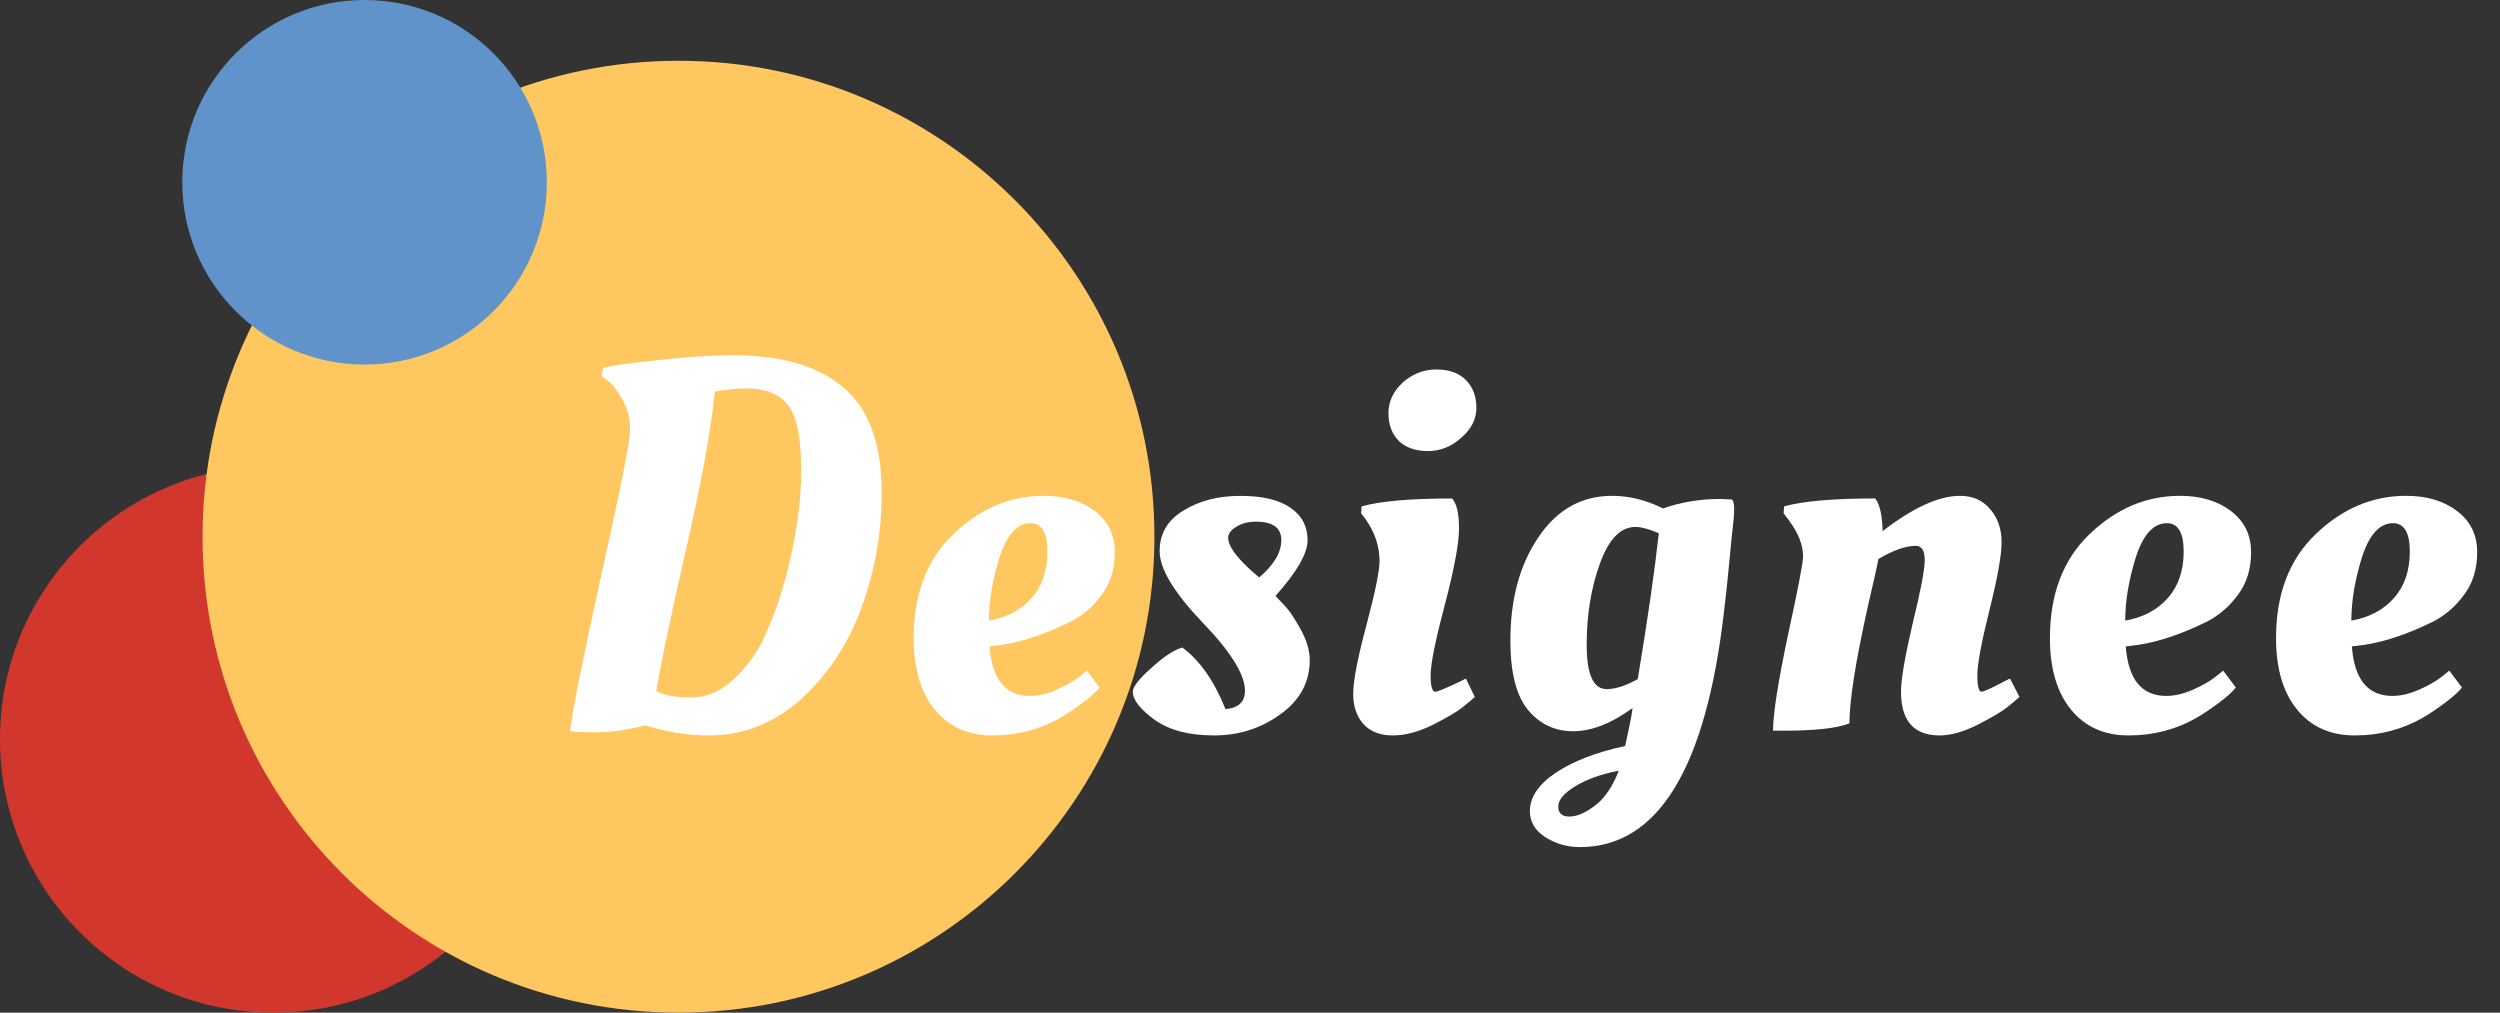 <!-- Generated by IcoMoon.io -->
<svg version="1.1" xmlns="http://www.w3.org/2000/svg" width="79" height="32" viewBox="0 0 79 32">
<rect x="0" y="0" width="79" height="32" fill="#333333" stroke="none"/>
<title>logo_whie</title>
<path fill="#d2372e" d="M17.28 23.36c0 4.772-3.868 8.64-8.64 8.64s-8.64-3.868-8.64-8.64c0-4.772 3.868-8.64 8.64-8.64s8.64 3.868 8.64 8.64z"></path>
<path fill="#ffc75f" d="M36.48 16.96c0 8.306-6.734 15.040-15.040 15.040s-15.040-6.734-15.040-15.040c0-8.306 6.734-15.040 15.040-15.040s15.040 6.734 15.040 15.040z"></path>
<path fill="#6193cb" d="M17.28 5.76c0 3.181-2.579 5.76-5.76 5.76s-5.76-2.579-5.76-5.76c0-3.181 2.579-5.76 5.76-5.76s5.76 2.579 5.76 5.76z"></path>
<path fill="#fff" d="M22.388 23.24c-0.643 0-1.309-0.106-1.997-0.316-0.577 0.144-1.082 0.216-1.514 0.216-0.422 0-0.71-0.011-0.865-0.033 0.077-0.655 0.41-2.313 0.998-4.975 0.599-2.673 0.899-4.188 0.899-4.543 0-0.366-0.077-0.682-0.233-0.948-0.144-0.266-0.288-0.461-0.433-0.582l-0.233-0.183 0.050-0.25c0.288-0.077 0.877-0.161 1.764-0.25 0.899-0.1 1.681-0.15 2.346-0.15 1.542 0 2.707 0.344 3.494 1.032 0.799 0.676 1.198 1.78 1.198 3.311 0 1.254-0.211 2.458-0.632 3.611-0.41 1.142-1.043 2.108-1.897 2.895-0.854 0.776-1.836 1.165-2.945 1.165zM23.57 12.274c-0.288 0-0.616 0.033-0.982 0.1-0.111 1.176-0.427 2.895-0.948 5.158-0.51 2.252-0.81 3.688-0.899 4.31 0.266 0.133 0.632 0.2 1.098 0.2s0.904-0.183 1.315-0.549c0.423-0.384 0.766-0.849 1.004-1.371l0.011-0.026c0.255-0.555 0.477-1.176 0.666-1.864 0.322-1.231 0.483-2.352 0.483-3.361s-0.133-1.692-0.399-2.047c-0.266-0.366-0.716-0.549-1.348-0.549zM28.872 20.161c0-1.387 0.416-2.479 1.248-3.278 0.844-0.81 1.797-1.215 2.862-1.215 0.655 0 1.193 0.161 1.614 0.483s0.632 0.755 0.632 1.298c0 0.532-0.138 0.982-0.416 1.348-0.256 0.355-0.585 0.641-0.967 0.841l-0.015 0.007c-0.787 0.388-1.508 0.632-2.163 0.732l-0.399 0.050c0.078 1.043 0.505 1.564 1.281 1.564 0.266 0 0.549-0.067 0.849-0.2s0.532-0.266 0.699-0.399l0.25-0.2 0.399 0.532c-0.088 0.122-0.266 0.283-0.532 0.483s-0.516 0.366-0.749 0.499c-0.598 0.335-1.313 0.533-2.073 0.533-0.014 0-0.028-0-0.042-0l0.002 0c-0.765 0-1.37-0.272-1.814-0.815s-0.666-1.298-0.666-2.263zM31.251 19.612c0.566-0.1 1.015-0.339 1.348-0.716s0.499-0.865 0.499-1.464-0.177-0.899-0.532-0.899c-0.421 0-0.749 0.36-0.982 1.082-0.221 0.71-0.333 1.376-0.333 1.997zM41.388 20.86c0 0.699-0.31 1.27-0.932 1.714-0.61 0.444-1.309 0.666-2.097 0.666s-1.414-0.166-1.88-0.499c-0.454-0.333-0.682-0.627-0.682-0.882 0-0.156 0.194-0.405 0.582-0.749 0.388-0.355 0.716-0.572 0.982-0.649 0.555 0.41 1.009 1.059 1.364 1.947 0.41-0.033 0.616-0.227 0.616-0.582 0-0.51-0.449-1.231-1.348-2.163-0.899-0.943-1.348-1.692-1.348-2.246s0.25-0.982 0.749-1.281c0.499-0.31 1.098-0.466 1.797-0.466 0.71 0 1.242 0.128 1.597 0.383 0.355 0.244 0.532 0.582 0.532 1.015 0 0.422-0.339 1.009-1.015 1.764 0.077 0.077 0.177 0.183 0.3 0.316 0.122 0.122 0.283 0.36 0.483 0.716s0.3 0.688 0.3 0.998zM39.791 18.248c0.466-0.399 0.699-0.794 0.699-1.181s-0.266-0.582-0.799-0.582c-0.255 0-0.466 0.056-0.632 0.166-0.166 0.1-0.25 0.216-0.25 0.349 0 0.244 0.244 0.588 0.732 1.032l0.25 0.216zM46.105 16.7c0 0.466-0.15 1.27-0.449 2.413-0.3 1.132-0.449 1.875-0.449 2.23 0 0.344 0.050 0.516 0.15 0.516 0.067 0 0.322-0.106 0.765-0.316l0.2-0.1 0.283 0.582c-0.116 0.102-0.246 0.211-0.378 0.317l-0.021 0.016c-0.166 0.133-0.477 0.316-0.932 0.549-0.454 0.222-0.877 0.333-1.265 0.333s-0.693-0.116-0.915-0.349c-0.222-0.244-0.333-0.566-0.333-0.965 0-0.41 0.139-1.132 0.416-2.163 0.277-1.043 0.416-1.72 0.416-2.030 0-0.466-0.144-0.904-0.433-1.315l-0.15-0.2 0.017-0.216c0.588-0.166 1.542-0.25 2.862-0.25 0.144 0.166 0.216 0.483 0.216 0.948zM44.208 13.938c-0.222-0.222-0.333-0.516-0.333-0.882s0.15-0.688 0.449-0.965c0.31-0.277 0.666-0.416 1.065-0.416s0.71 0.111 0.932 0.333c0.222 0.222 0.333 0.516 0.333 0.882 0 0.355-0.161 0.671-0.483 0.948-0.31 0.277-0.66 0.416-1.048 0.416s-0.693-0.106-0.915-0.316zM49.79 24.837c-0.366 0.222-0.549 0.438-0.549 0.649s0.116 0.316 0.349 0.316c0.244 0 0.516-0.116 0.815-0.349 0.3-0.222 0.549-0.588 0.749-1.098-0.532 0.1-0.988 0.26-1.364 0.483zM54.732 15.785c0.045 0.045 0.067 0.144 0.067 0.3 0 0.144-0.011 0.305-0.033 0.483-0.022 0.166-0.061 0.549-0.116 1.148s-0.111 1.12-0.166 1.564c-0.566 4.992-2.086 7.488-4.559 7.488-0.005 0-0.010 0-0.015 0-0.402 0-0.776-0.118-1.091-0.321l0.008 0.005c-0.322-0.211-0.483-0.483-0.483-0.815 0-0.444 0.272-0.849 0.815-1.215s1.276-0.649 2.196-0.849c0-0.011 0.033-0.166 0.1-0.466s0.111-0.544 0.133-0.732c-0.666 0.488-1.293 0.732-1.88 0.732-0.577 0-1.054-0.227-1.431-0.682-0.366-0.454-0.549-1.181-0.549-2.18 0-1.309 0.294-2.396 0.882-3.261 0.588-0.877 1.364-1.315 2.33-1.315 0.544 0 1.082 0.133 1.614 0.399 0.532-0.19 1.145-0.3 1.784-0.3 0.016 0 0.032 0 0.049 0l-0.002-0 0.349 0.017zM51.687 16.65c-0.477 0-0.854 0.388-1.132 1.165-0.277 0.765-0.416 1.619-0.416 2.563 0 0.932 0.211 1.398 0.632 1.398 0.277 0 0.605-0.106 0.982-0.316 0.31-1.864 0.532-3.4 0.666-4.609-0.31-0.133-0.555-0.2-0.732-0.2zM56.344 23.090h-0.316c0-0.522 0.156-1.52 0.466-2.995 0.322-1.475 0.483-2.313 0.483-2.513 0-0.366-0.155-0.755-0.466-1.165l-0.15-0.2 0.017-0.216c0.599-0.166 1.559-0.25 2.879-0.25 0.145 0.189 0.222 0.532 0.233 1.032 0.965-0.743 1.78-1.115 2.446-1.115 0.399 0 0.716 0.139 0.948 0.416 0.244 0.277 0.366 0.627 0.366 1.048 0 0.41-0.128 1.126-0.383 2.147s-0.383 1.709-0.383 2.063c0 0.344 0.045 0.516 0.133 0.516 0.067 0 0.3-0.106 0.699-0.316l0.2-0.1 0.3 0.582c-0.116 0.102-0.246 0.211-0.378 0.317l-0.021 0.016c-0.166 0.133-0.477 0.316-0.932 0.549-0.444 0.222-0.843 0.333-1.198 0.333-0.81 0-1.215-0.461-1.215-1.381 0-0.388 0.122-1.104 0.366-2.147 0.255-1.043 0.383-1.714 0.383-2.013s-0.094-0.449-0.283-0.449c-0.321 0-0.716 0.139-1.181 0.416-0.033 0.189-0.144 0.688-0.333 1.498-0.388 1.741-0.582 2.973-0.582 3.694-0.388 0.156-1.087 0.233-2.097 0.233zM64.778 20.161c0-1.387 0.416-2.479 1.248-3.278 0.844-0.81 1.797-1.215 2.862-1.215 0.655 0 1.193 0.161 1.614 0.483s0.632 0.755 0.632 1.298c0 0.532-0.138 0.982-0.416 1.348-0.256 0.355-0.585 0.641-0.967 0.841l-0.015 0.007c-0.787 0.388-1.508 0.632-2.163 0.732l-0.399 0.050c0.078 1.043 0.505 1.564 1.281 1.564 0.266 0 0.549-0.067 0.849-0.2s0.532-0.266 0.699-0.399l0.25-0.2 0.399 0.532c-0.088 0.122-0.266 0.283-0.532 0.483s-0.516 0.366-0.749 0.499c-0.598 0.335-1.313 0.533-2.073 0.533-0.014 0-0.028-0-0.042-0l0.002 0c-0.765 0-1.37-0.272-1.814-0.815s-0.666-1.298-0.666-2.263zM67.157 19.612c0.566-0.1 1.015-0.339 1.348-0.716s0.499-0.865 0.499-1.464-0.177-0.899-0.532-0.899c-0.421 0-0.749 0.36-0.982 1.082-0.221 0.71-0.333 1.376-0.333 1.997zM71.923 20.161c0-1.387 0.416-2.479 1.248-3.278 0.843-0.81 1.797-1.215 2.862-1.215 0.655 0 1.192 0.161 1.614 0.483s0.632 0.755 0.632 1.298c0 0.532-0.139 0.982-0.416 1.348-0.256 0.355-0.585 0.641-0.967 0.841l-0.015 0.007c-0.788 0.388-1.508 0.632-2.163 0.732l-0.399 0.050c0.077 1.043 0.505 1.564 1.281 1.564 0.266 0 0.549-0.067 0.849-0.2s0.532-0.266 0.699-0.399l0.25-0.2 0.399 0.532c-0.089 0.122-0.266 0.283-0.532 0.483s-0.516 0.366-0.749 0.499c-0.598 0.335-1.313 0.533-2.073 0.533-0.014 0-0.028-0-0.042-0l0.002 0c-0.765 0-1.37-0.272-1.814-0.815s-0.666-1.298-0.666-2.263zM74.303 19.612c0.566-0.1 1.015-0.339 1.348-0.716s0.499-0.865 0.499-1.464-0.177-0.899-0.532-0.899c-0.422 0-0.749 0.36-0.982 1.082-0.222 0.71-0.333 1.376-0.333 1.997z"></path>
</svg>
